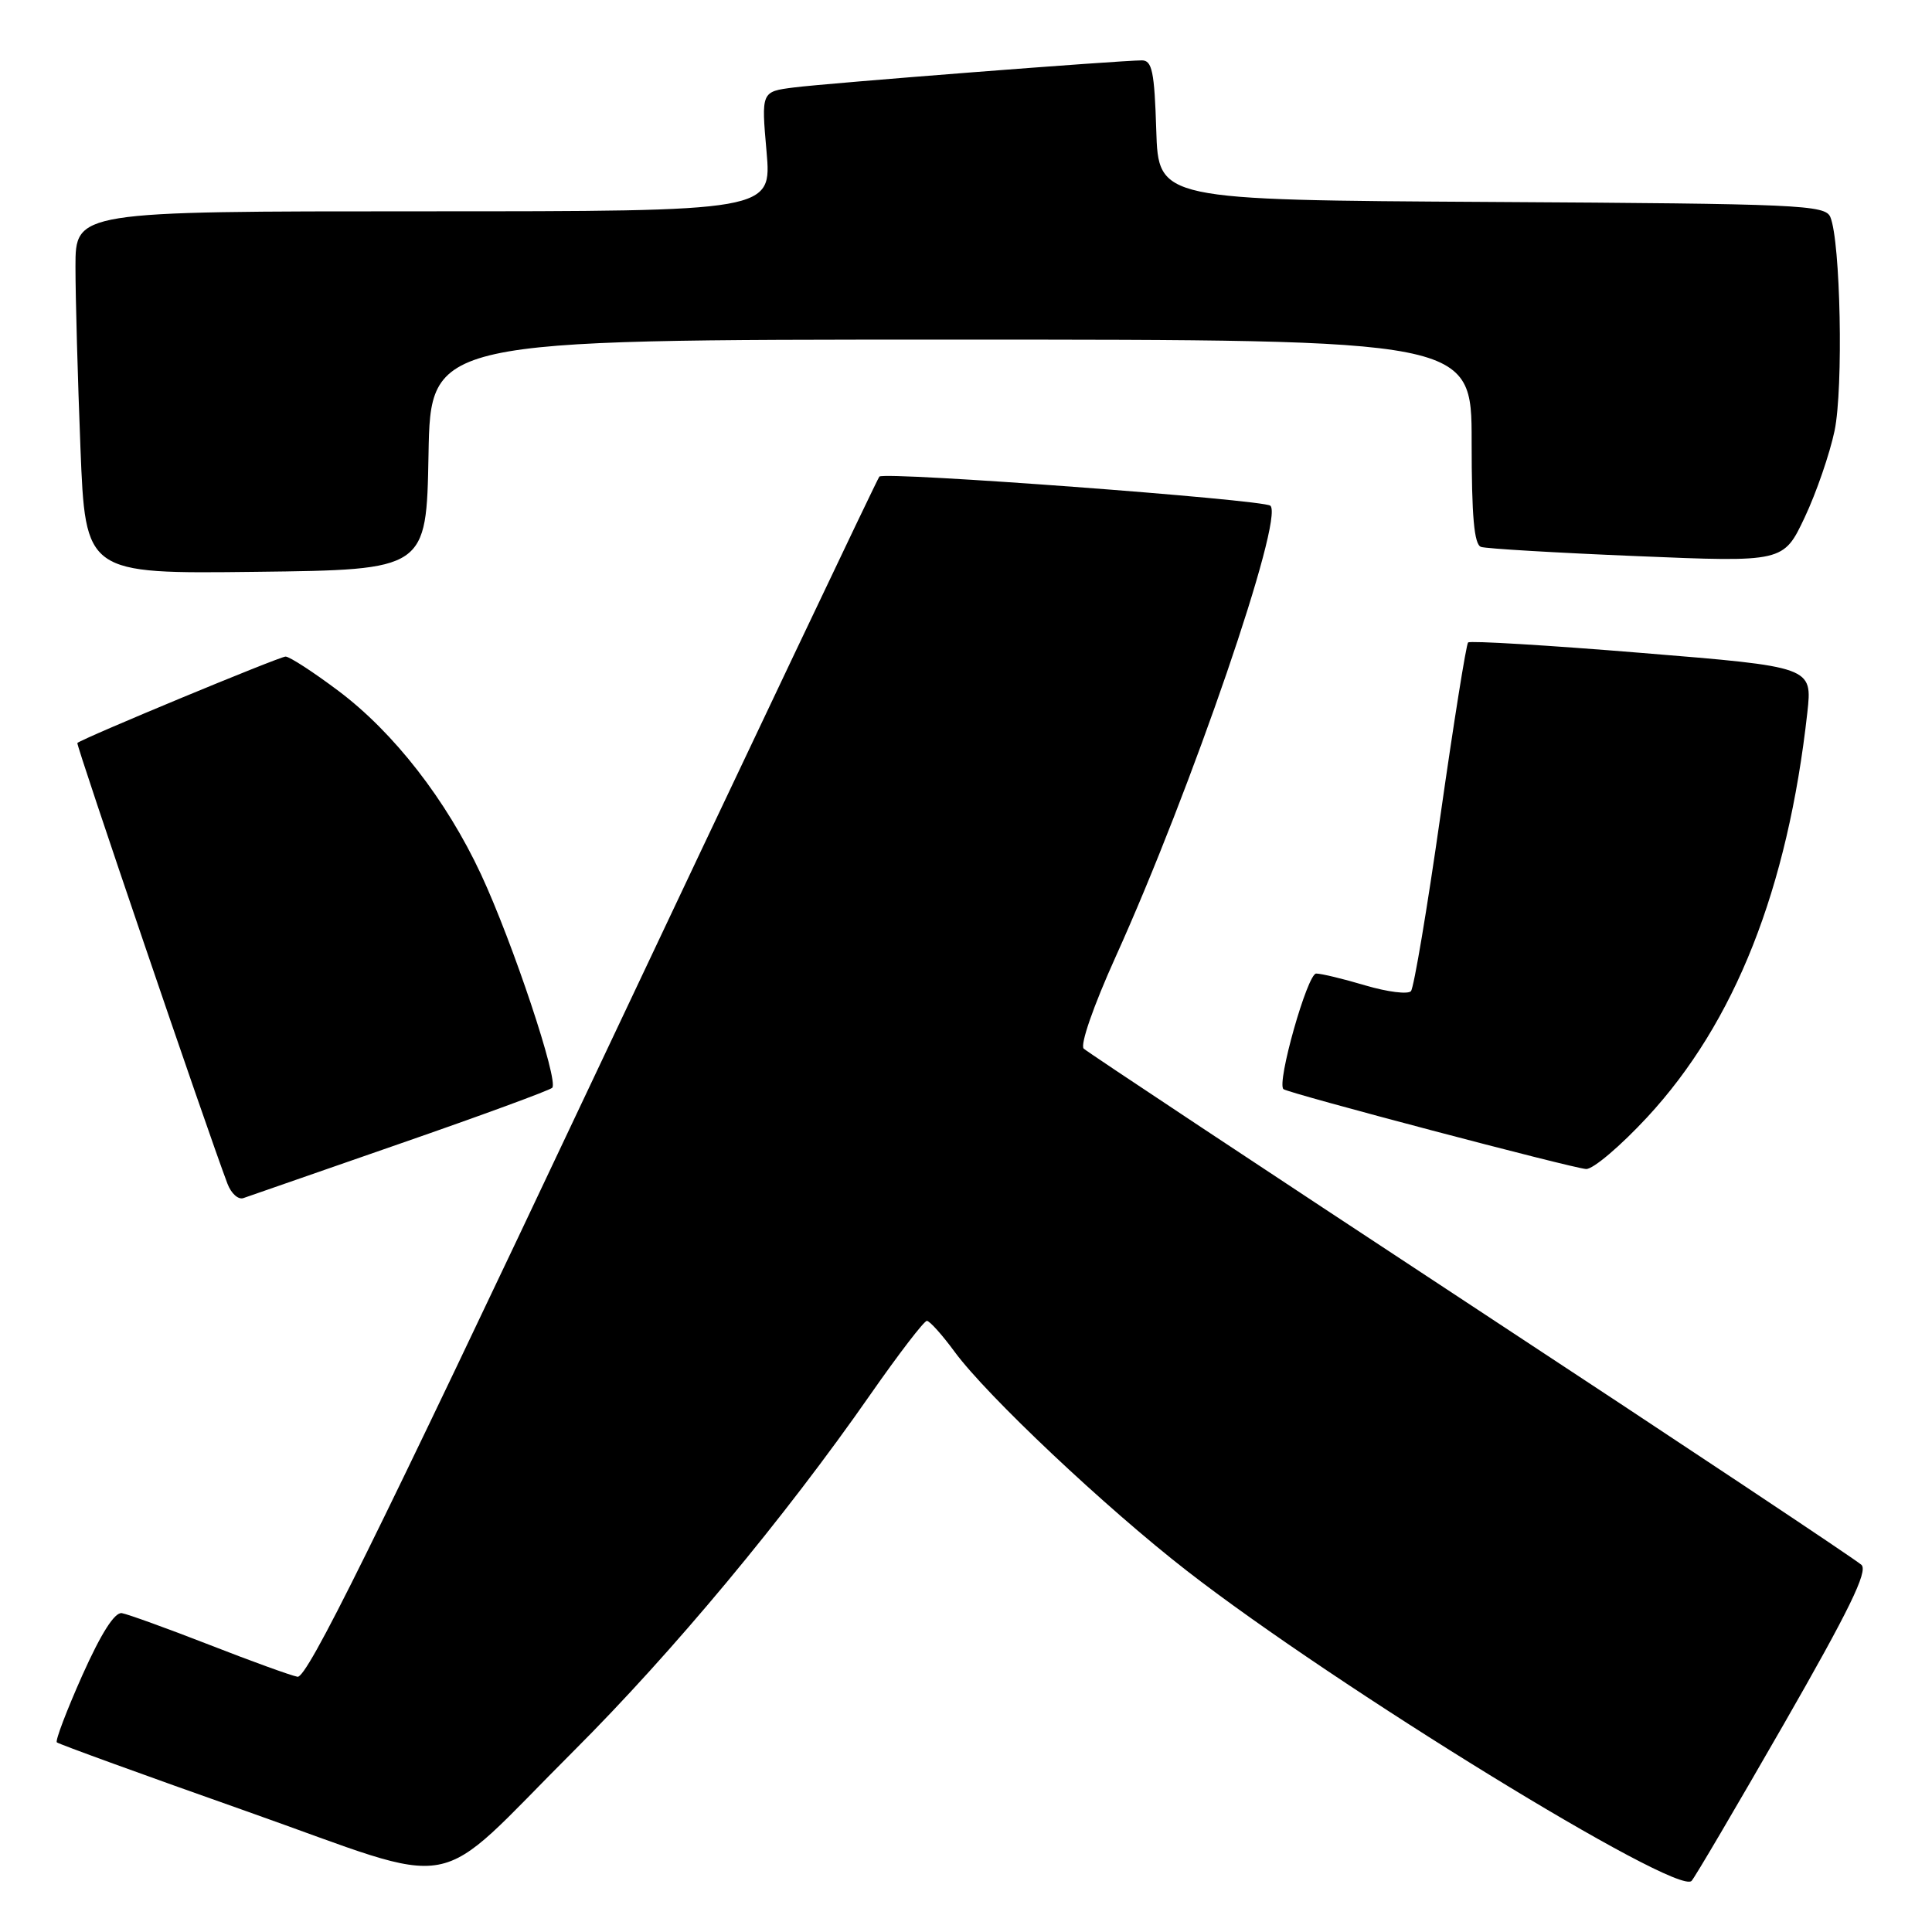 <?xml version="1.0" encoding="UTF-8" standalone="no"?>
<!DOCTYPE svg PUBLIC "-//W3C//DTD SVG 1.1//EN" "http://www.w3.org/Graphics/SVG/1.1/DTD/svg11.dtd" >
<svg xmlns="http://www.w3.org/2000/svg" xmlns:xlink="http://www.w3.org/1999/xlink" version="1.1" viewBox="0 0 256 256">
 <g >
 <path fill="currentColor"
d=" M 236.34 228.50 C 245.01 213.39 247.53 208.22 246.66 207.36 C 246.02 206.73 222.78 191.27 195.00 173.01 C 167.22 154.74 144.10 139.42 143.60 138.95 C 143.09 138.47 144.87 133.33 147.82 126.80 C 157.89 104.53 170.18 68.68 168.33 67.01 C 167.42 66.20 117.21 62.45 116.52 63.15 C 116.28 63.39 99.20 99.34 78.56 143.04 C 49.57 204.43 40.67 222.43 39.42 222.18 C 38.52 222.01 33.25 220.10 27.70 217.93 C 22.15 215.77 16.95 213.89 16.15 213.75 C 15.20 213.59 13.40 216.42 10.91 221.98 C 8.83 226.65 7.31 230.64 7.53 230.87 C 7.76 231.09 19.09 235.21 32.72 240.02 C 61.82 250.30 56.77 251.23 76.02 232.01 C 89.17 218.88 103.92 201.16 115.35 184.75 C 119.09 179.39 122.45 175.01 122.82 175.02 C 123.20 175.04 124.85 176.88 126.50 179.13 C 130.79 184.96 146.48 199.76 157.28 208.15 C 176.91 223.41 222.20 251.24 224.14 249.23 C 224.54 248.83 230.02 239.50 236.34 228.50 Z  M 53.00 151.54 C 63.73 147.82 72.80 144.49 73.17 144.14 C 74.07 143.27 67.94 124.88 63.73 115.84 C 59.14 106.00 52.20 97.07 44.85 91.55 C 41.52 89.05 38.37 87.00 37.84 87.00 C 37.03 87.00 10.98 97.81 10.25 98.45 C 10.04 98.63 27.41 149.65 30.14 156.85 C 30.63 158.15 31.58 159.00 32.26 158.75 C 32.94 158.51 42.27 155.26 53.00 151.54 Z  M 218.27 148.03 C 229.89 135.48 236.88 117.81 239.48 94.43 C 240.15 88.36 240.15 88.36 217.57 86.52 C 205.16 85.50 194.79 84.88 194.53 85.13 C 194.28 85.39 192.63 95.70 190.87 108.05 C 189.11 120.40 187.35 130.87 186.96 131.33 C 186.57 131.78 183.86 131.44 180.94 130.58 C 178.02 129.71 175.08 129.00 174.40 129.00 C 173.24 129.00 169.12 143.56 170.07 144.32 C 170.76 144.87 208.34 154.79 210.16 154.90 C 211.07 154.96 214.72 151.86 218.27 148.03 Z  M 56.78 60.25 C 57.05 45.00 57.05 45.00 126.03 45.00 C 195.00 45.00 195.00 45.00 195.00 58.53 C 195.00 68.47 195.33 72.17 196.25 72.47 C 196.94 72.70 206.24 73.25 216.91 73.69 C 236.32 74.50 236.32 74.50 239.13 68.56 C 240.67 65.30 242.45 60.13 243.09 57.08 C 244.27 51.40 243.88 31.98 242.53 28.76 C 241.85 27.15 238.50 27.00 197.65 26.76 C 153.50 26.50 153.50 26.50 153.21 17.25 C 152.97 9.51 152.66 8.00 151.31 8.00 C 148.41 8.00 109.62 11.02 105.19 11.59 C 100.87 12.14 100.87 12.14 101.57 20.07 C 102.26 28.00 102.26 28.00 56.13 28.00 C 10.00 28.00 10.00 28.00 10.00 35.34 C 10.00 39.38 10.30 50.19 10.66 59.36 C 11.32 76.04 11.32 76.04 33.91 75.77 C 56.50 75.50 56.50 75.50 56.78 60.25 Z "/>
</g>
</svg>